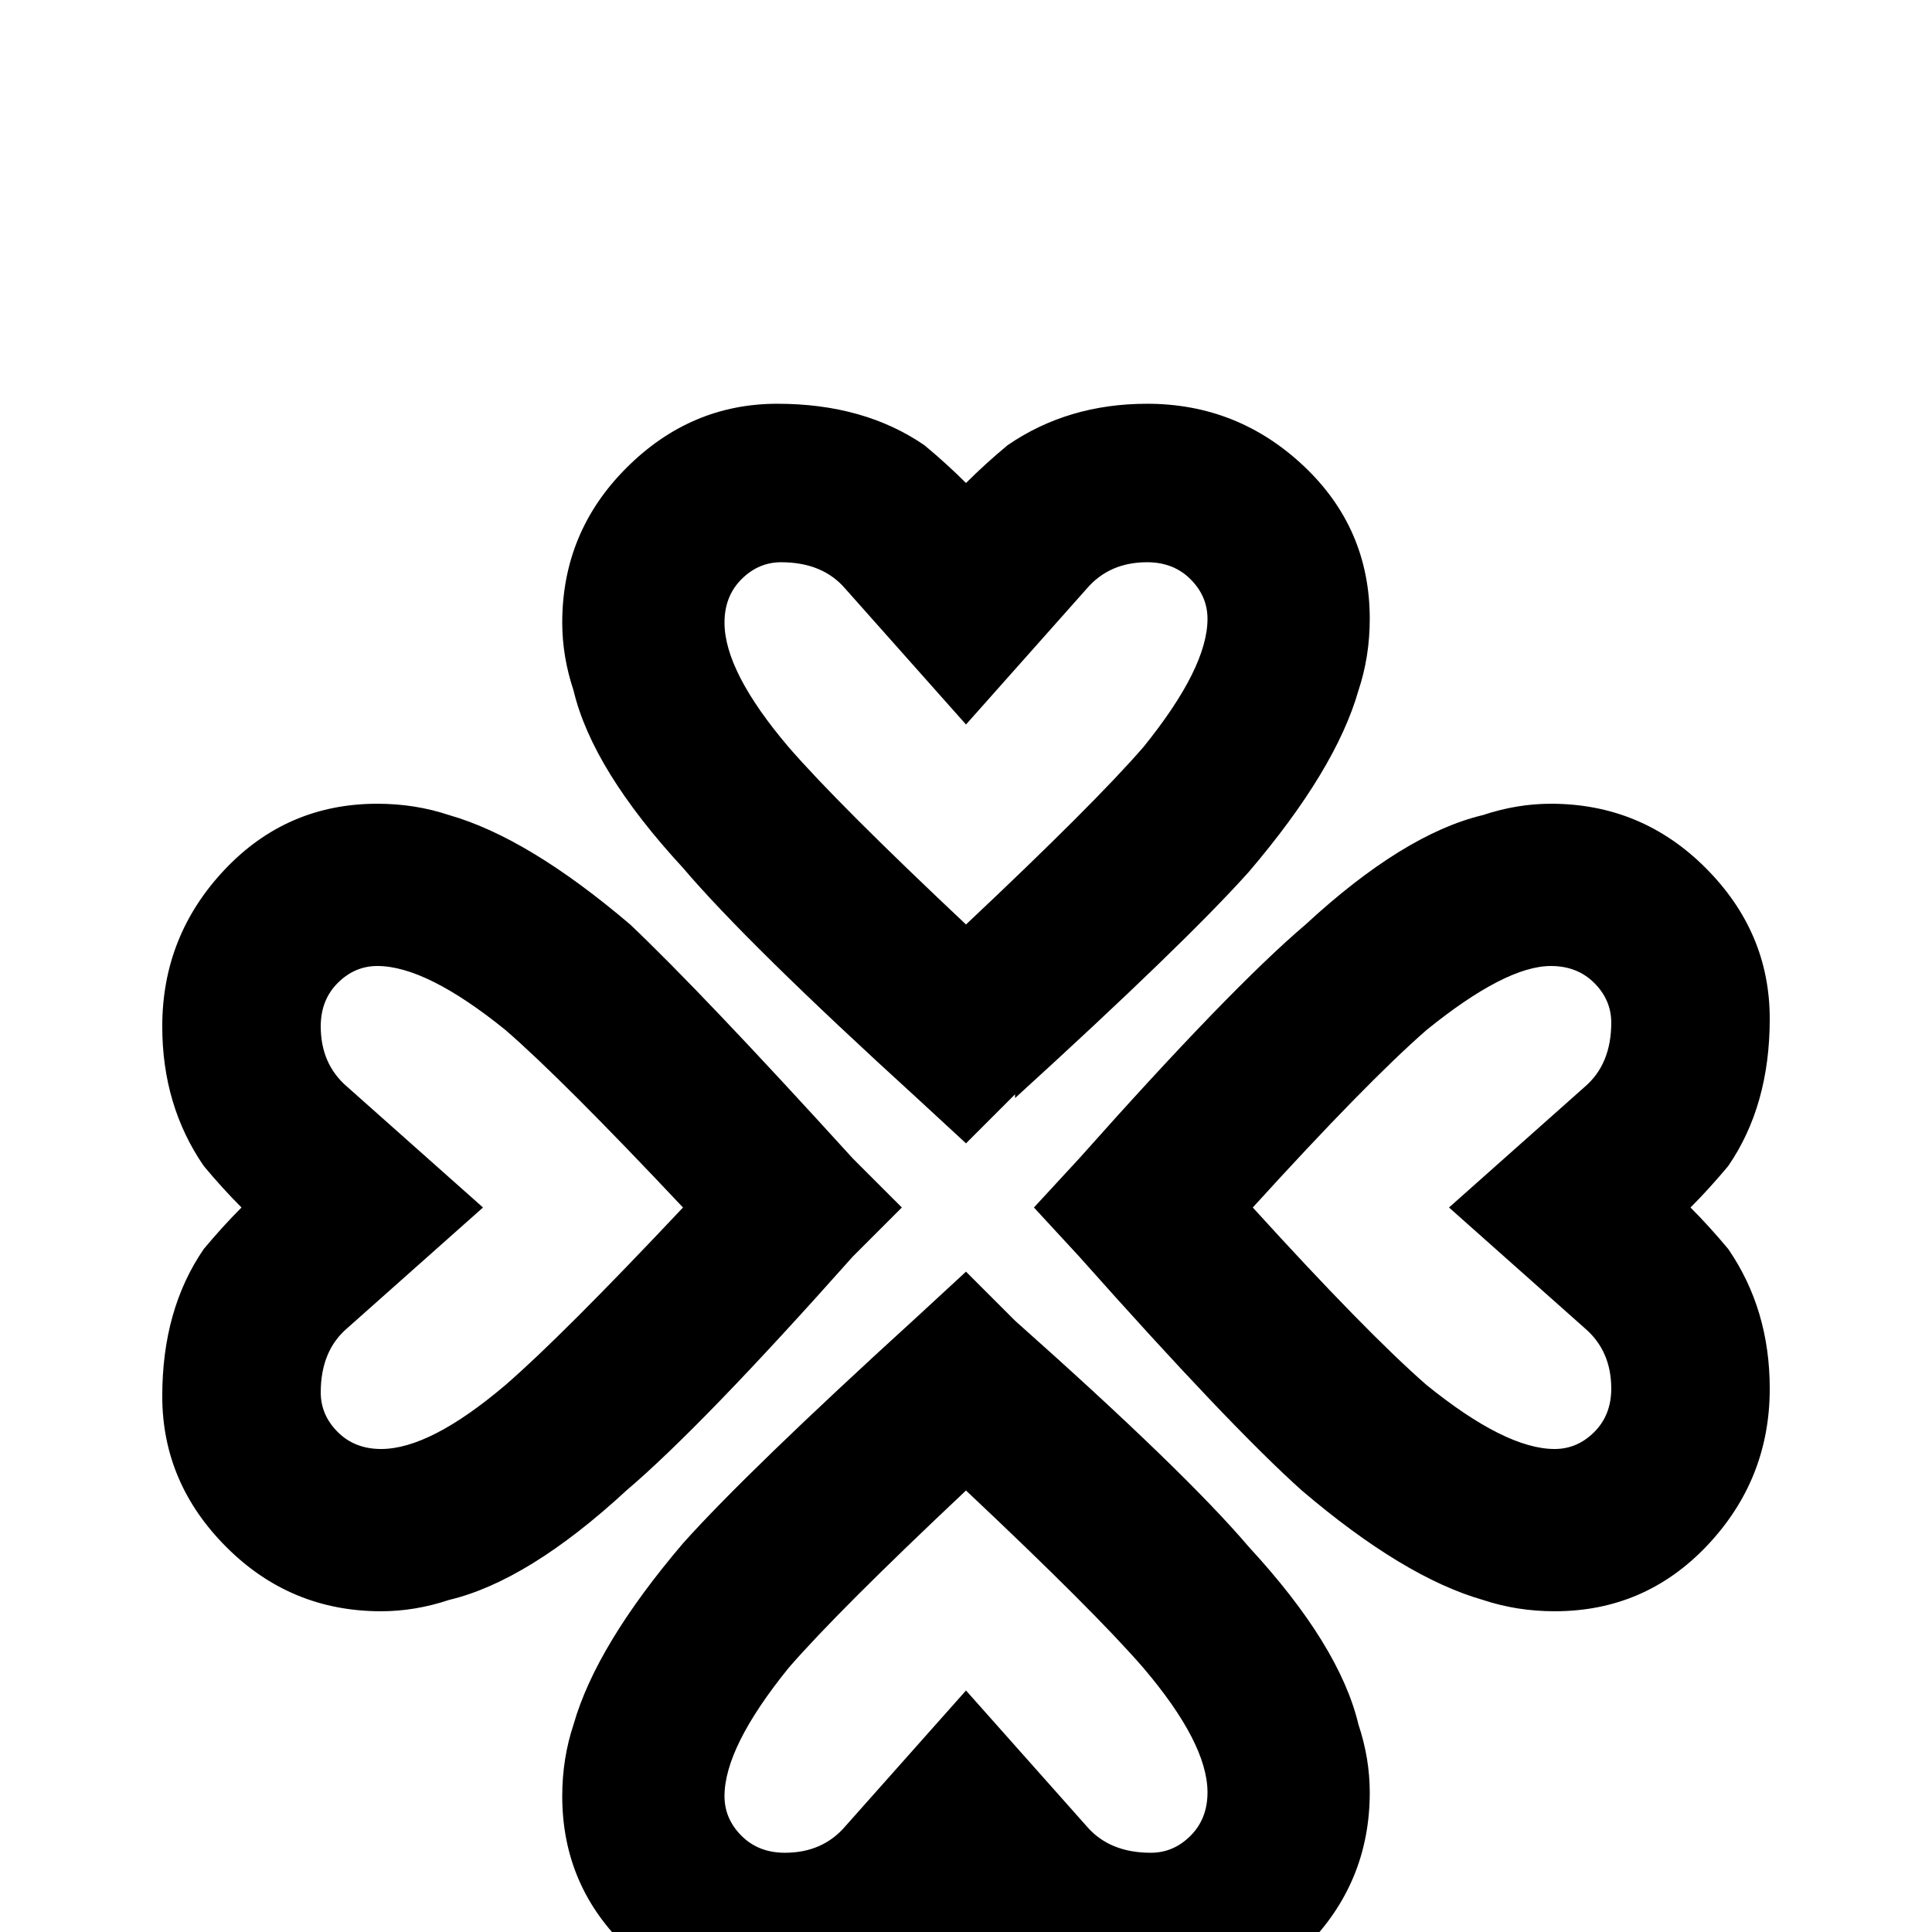 <svg xmlns="http://www.w3.org/2000/svg" viewBox="0 -512 512 512">
	<path fill="#000000" d="M226 -179L227 -180L239 -192L226 -205Q186 -249 167 -267Q140 -290 119 -296Q110 -299 100 -299Q76 -299 59.5 -281.5Q43 -264 43 -240Q43 -219 54 -203Q59 -197 64 -192Q59 -187 54 -181Q43 -165 43 -142Q43 -119 60 -102Q77 -85 101 -85Q110 -85 119 -88Q140 -93 166 -117Q186 -134 226 -179ZM181 -192Q149 -158 134 -145Q114 -128 101 -128Q94 -128 89.5 -132.5Q85 -137 85 -143Q85 -154 92 -160L128 -192L92 -224Q85 -230 85 -240Q85 -247 89.5 -251.5Q94 -256 100 -256Q113 -256 134 -239Q149 -226 181 -192ZM152 -55Q149 -46 149 -36Q149 -12 166.5 4.5Q184 21 208 21Q229 21 245 10Q251 5 256 0Q261 5 267 10Q283 21 306 21Q329 21 346 4Q363 -13 363 -37Q363 -46 360 -55Q355 -76 331 -102Q314 -122 269 -162L256 -175L243 -163Q198 -122 181 -103Q158 -76 152 -55ZM256 -117Q290 -85 303 -70Q320 -50 320 -37Q320 -30 315.5 -25.5Q311 -21 305 -21Q294 -21 288 -28L256 -64L224 -28Q218 -21 208 -21Q201 -21 196.5 -25.5Q192 -30 192 -36Q192 -49 209 -70Q222 -85 256 -117ZM286 -179Q326 -134 345 -117Q372 -94 393 -88Q402 -85 412 -85Q436 -85 452.5 -102.5Q469 -120 469 -144Q469 -165 458 -181Q453 -187 448 -192Q453 -197 458 -203Q469 -219 469 -242Q469 -265 452 -282Q435 -299 411 -299Q402 -299 393 -296Q372 -291 346 -267Q326 -250 286 -205L274 -192ZM332 -192Q362 -225 378 -239Q399 -256 411 -256Q418 -256 422.5 -251.5Q427 -247 427 -241Q427 -230 420 -224L384 -192L420 -160Q427 -154 427 -144Q427 -137 422.5 -132.5Q418 -128 412 -128Q399 -128 378 -145Q362 -159 332 -192ZM269 -221Q314 -262 331 -281Q354 -308 360 -329Q363 -338 363 -348Q363 -372 345.5 -388.5Q328 -405 304 -405Q283 -405 267 -394Q261 -389 256 -384Q251 -389 245 -394Q229 -405 206 -405Q183 -405 166 -388Q149 -371 149 -347Q149 -338 152 -329Q157 -308 181 -282Q198 -262 243 -221L256 -209L269 -222ZM256 -267Q222 -299 209 -314Q192 -334 192 -347Q192 -354 196.5 -358.5Q201 -363 207 -363Q218 -363 224 -356L256 -320L288 -356Q294 -363 304 -363Q311 -363 315.5 -358.5Q320 -354 320 -348Q320 -335 303 -314Q290 -299 256 -267Z"/>
</svg>